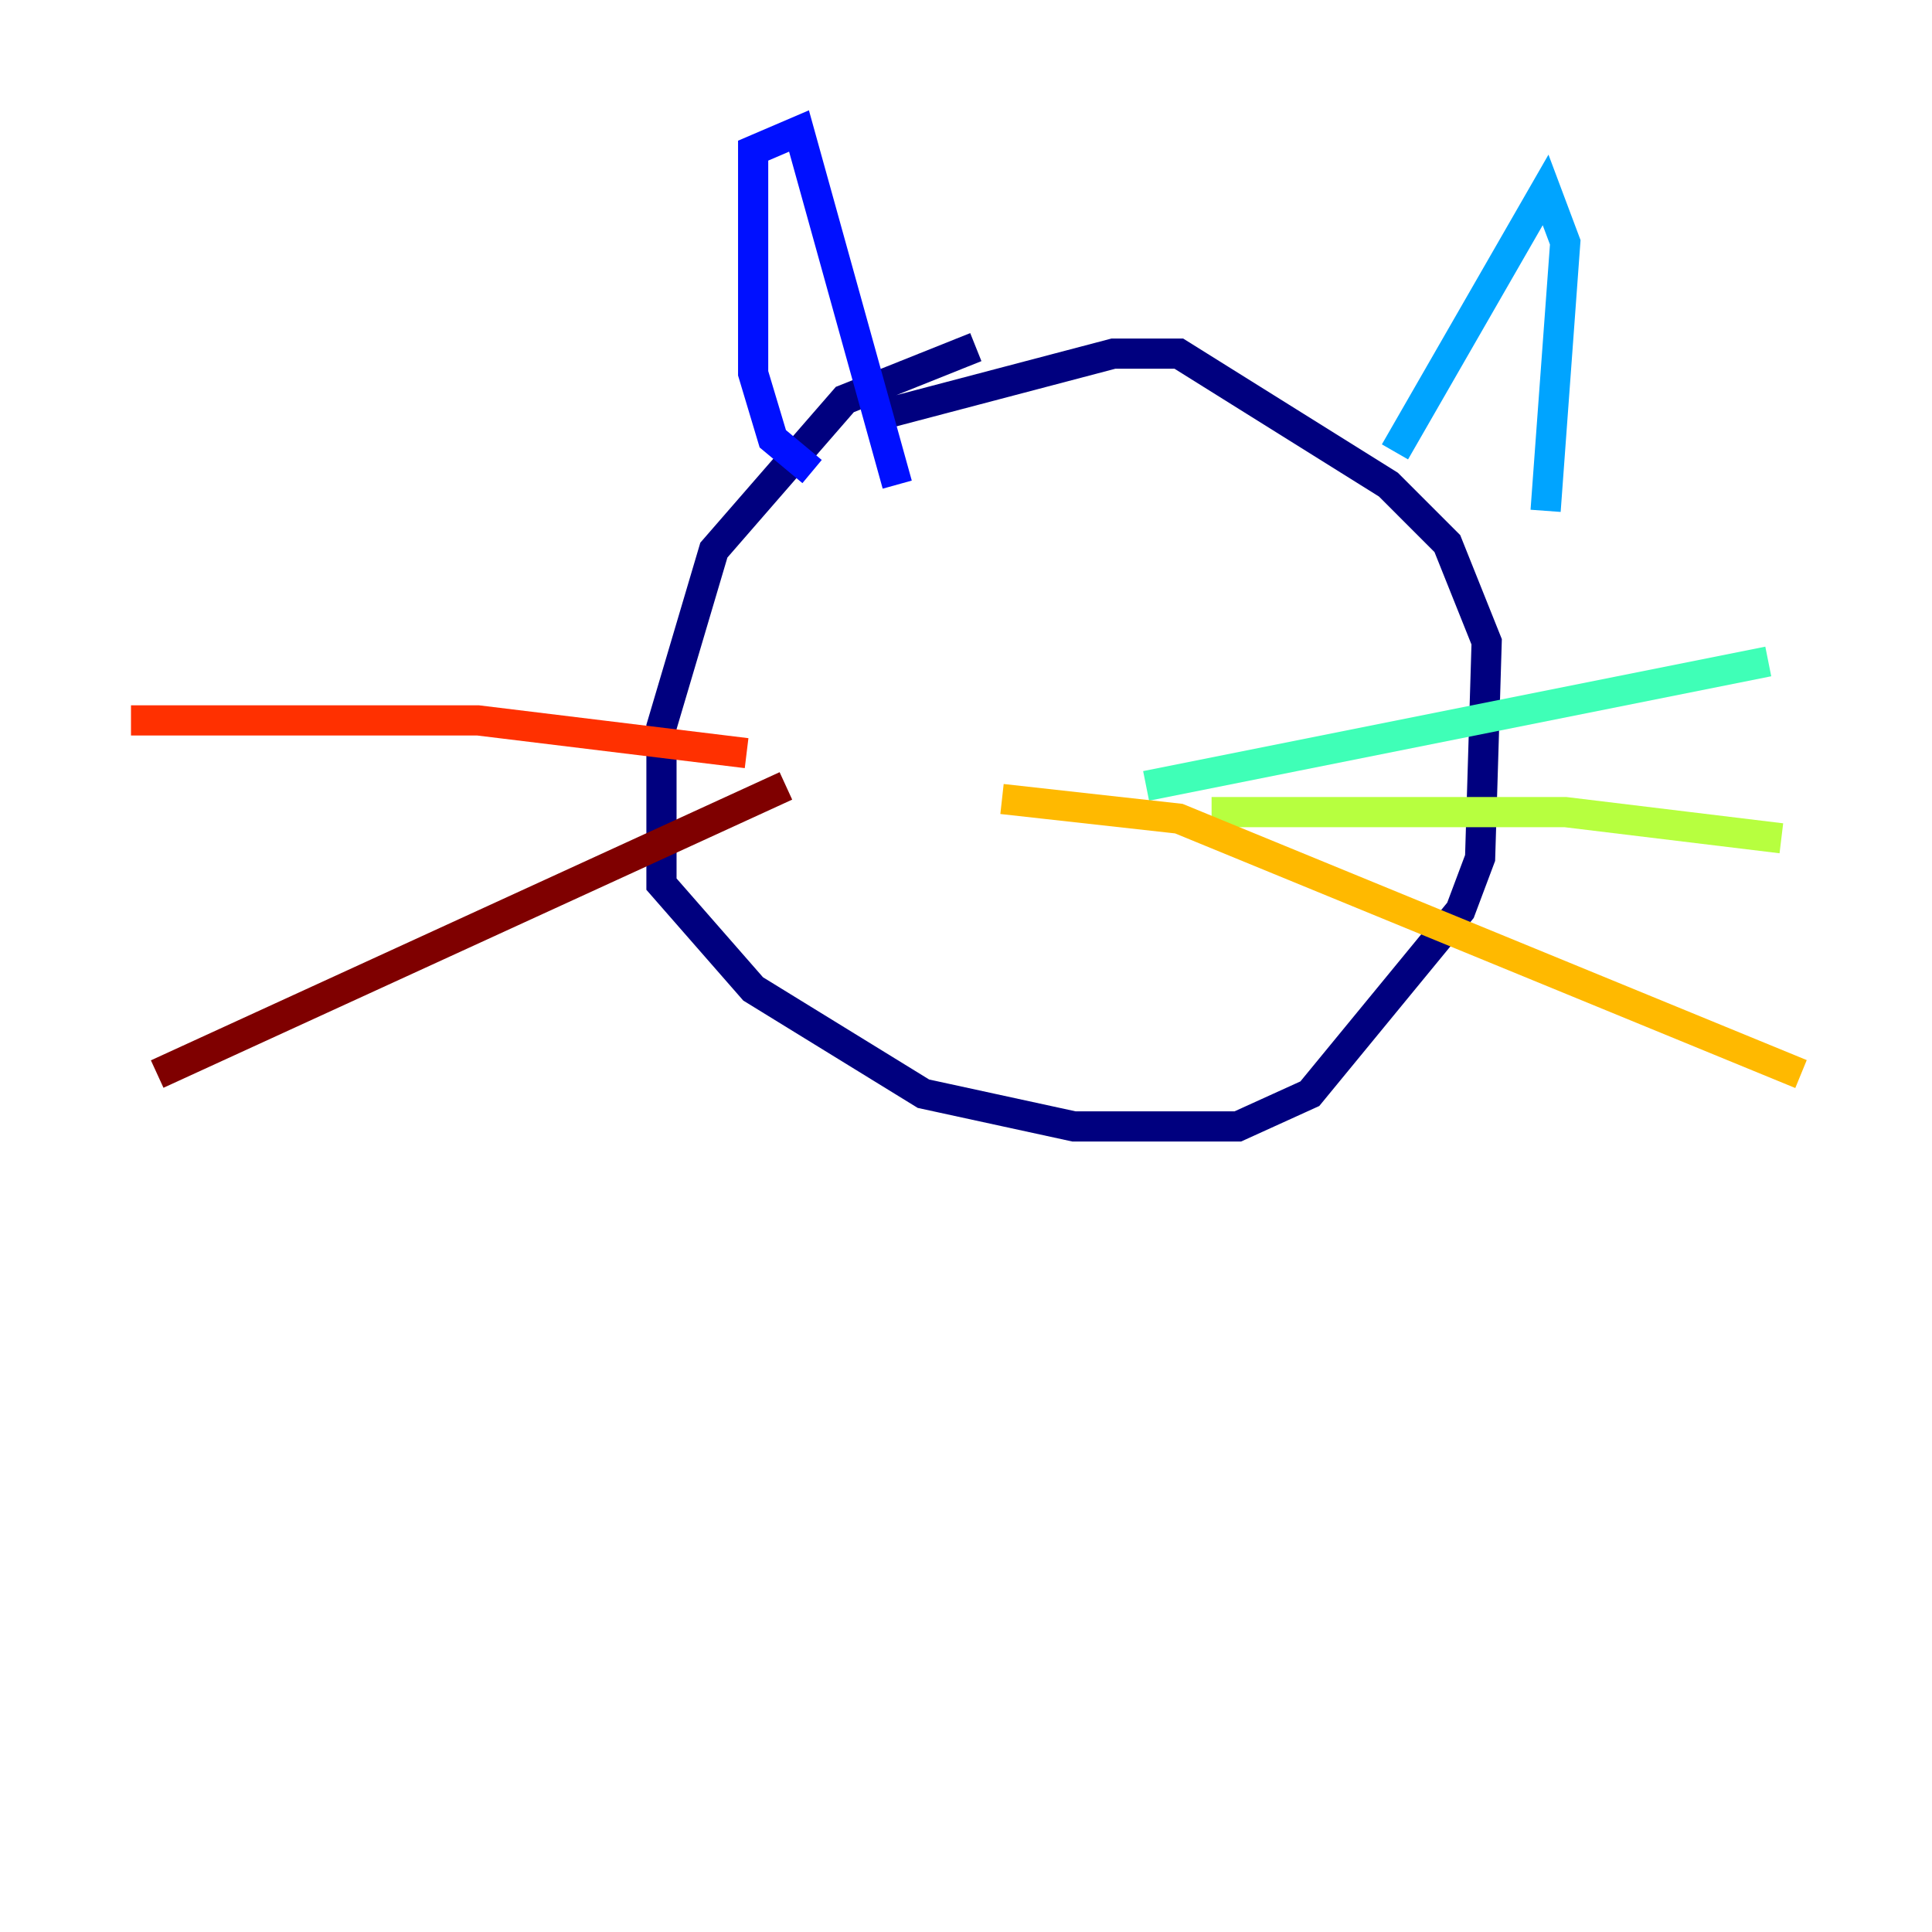 <?xml version="1.0" encoding="utf-8" ?>
<svg baseProfile="tiny" height="128" version="1.2" viewBox="0,0,128,128" width="128" xmlns="http://www.w3.org/2000/svg" xmlns:ev="http://www.w3.org/2001/xml-events" xmlns:xlink="http://www.w3.org/1999/xlink"><defs /><polyline fill="none" points="64.651,22.997 55.973,26.468 47.295,36.447 43.824,48.163 43.824,58.576 49.898,65.519 61.18,72.461 71.159,74.63 82.007,74.63 86.78,72.461 96.759,60.312 98.061,56.841 98.495,42.522 95.891,36.014 91.986,32.108 78.102,23.43 73.763,23.43 57.275,27.77" stroke="#00007f" stroke-width="2" /><polyline fill="none" points="53.803,31.241 51.2,29.071 49.898,24.732 49.898,9.98 52.936,8.678 59.444,32.108" stroke="#0010ff" stroke-width="2" /><polyline fill="none" points="92.42,29.939 102.4,12.583 103.702,16.054 102.4,33.844" stroke="#00a4ff" stroke-width="2" /><polyline fill="none" points="75.932,52.068 117.153,43.824" stroke="#3fffb7" stroke-width="2" /><polyline fill="none" points="80.271,53.803 103.702,53.803 118.02,55.539" stroke="#b7ff3f" stroke-width="2" /><polyline fill="none" points="66.386,52.936 78.102,54.237 119.322,71.159" stroke="#ffb900" stroke-width="2" /><polyline fill="none" points="49.464,49.898 31.675,47.729 8.678,47.729" stroke="#ff3000" stroke-width="2" /><polyline fill="none" points="52.068,52.068 10.414,71.159" stroke="#7f0000" stroke-width="2" /></svg>